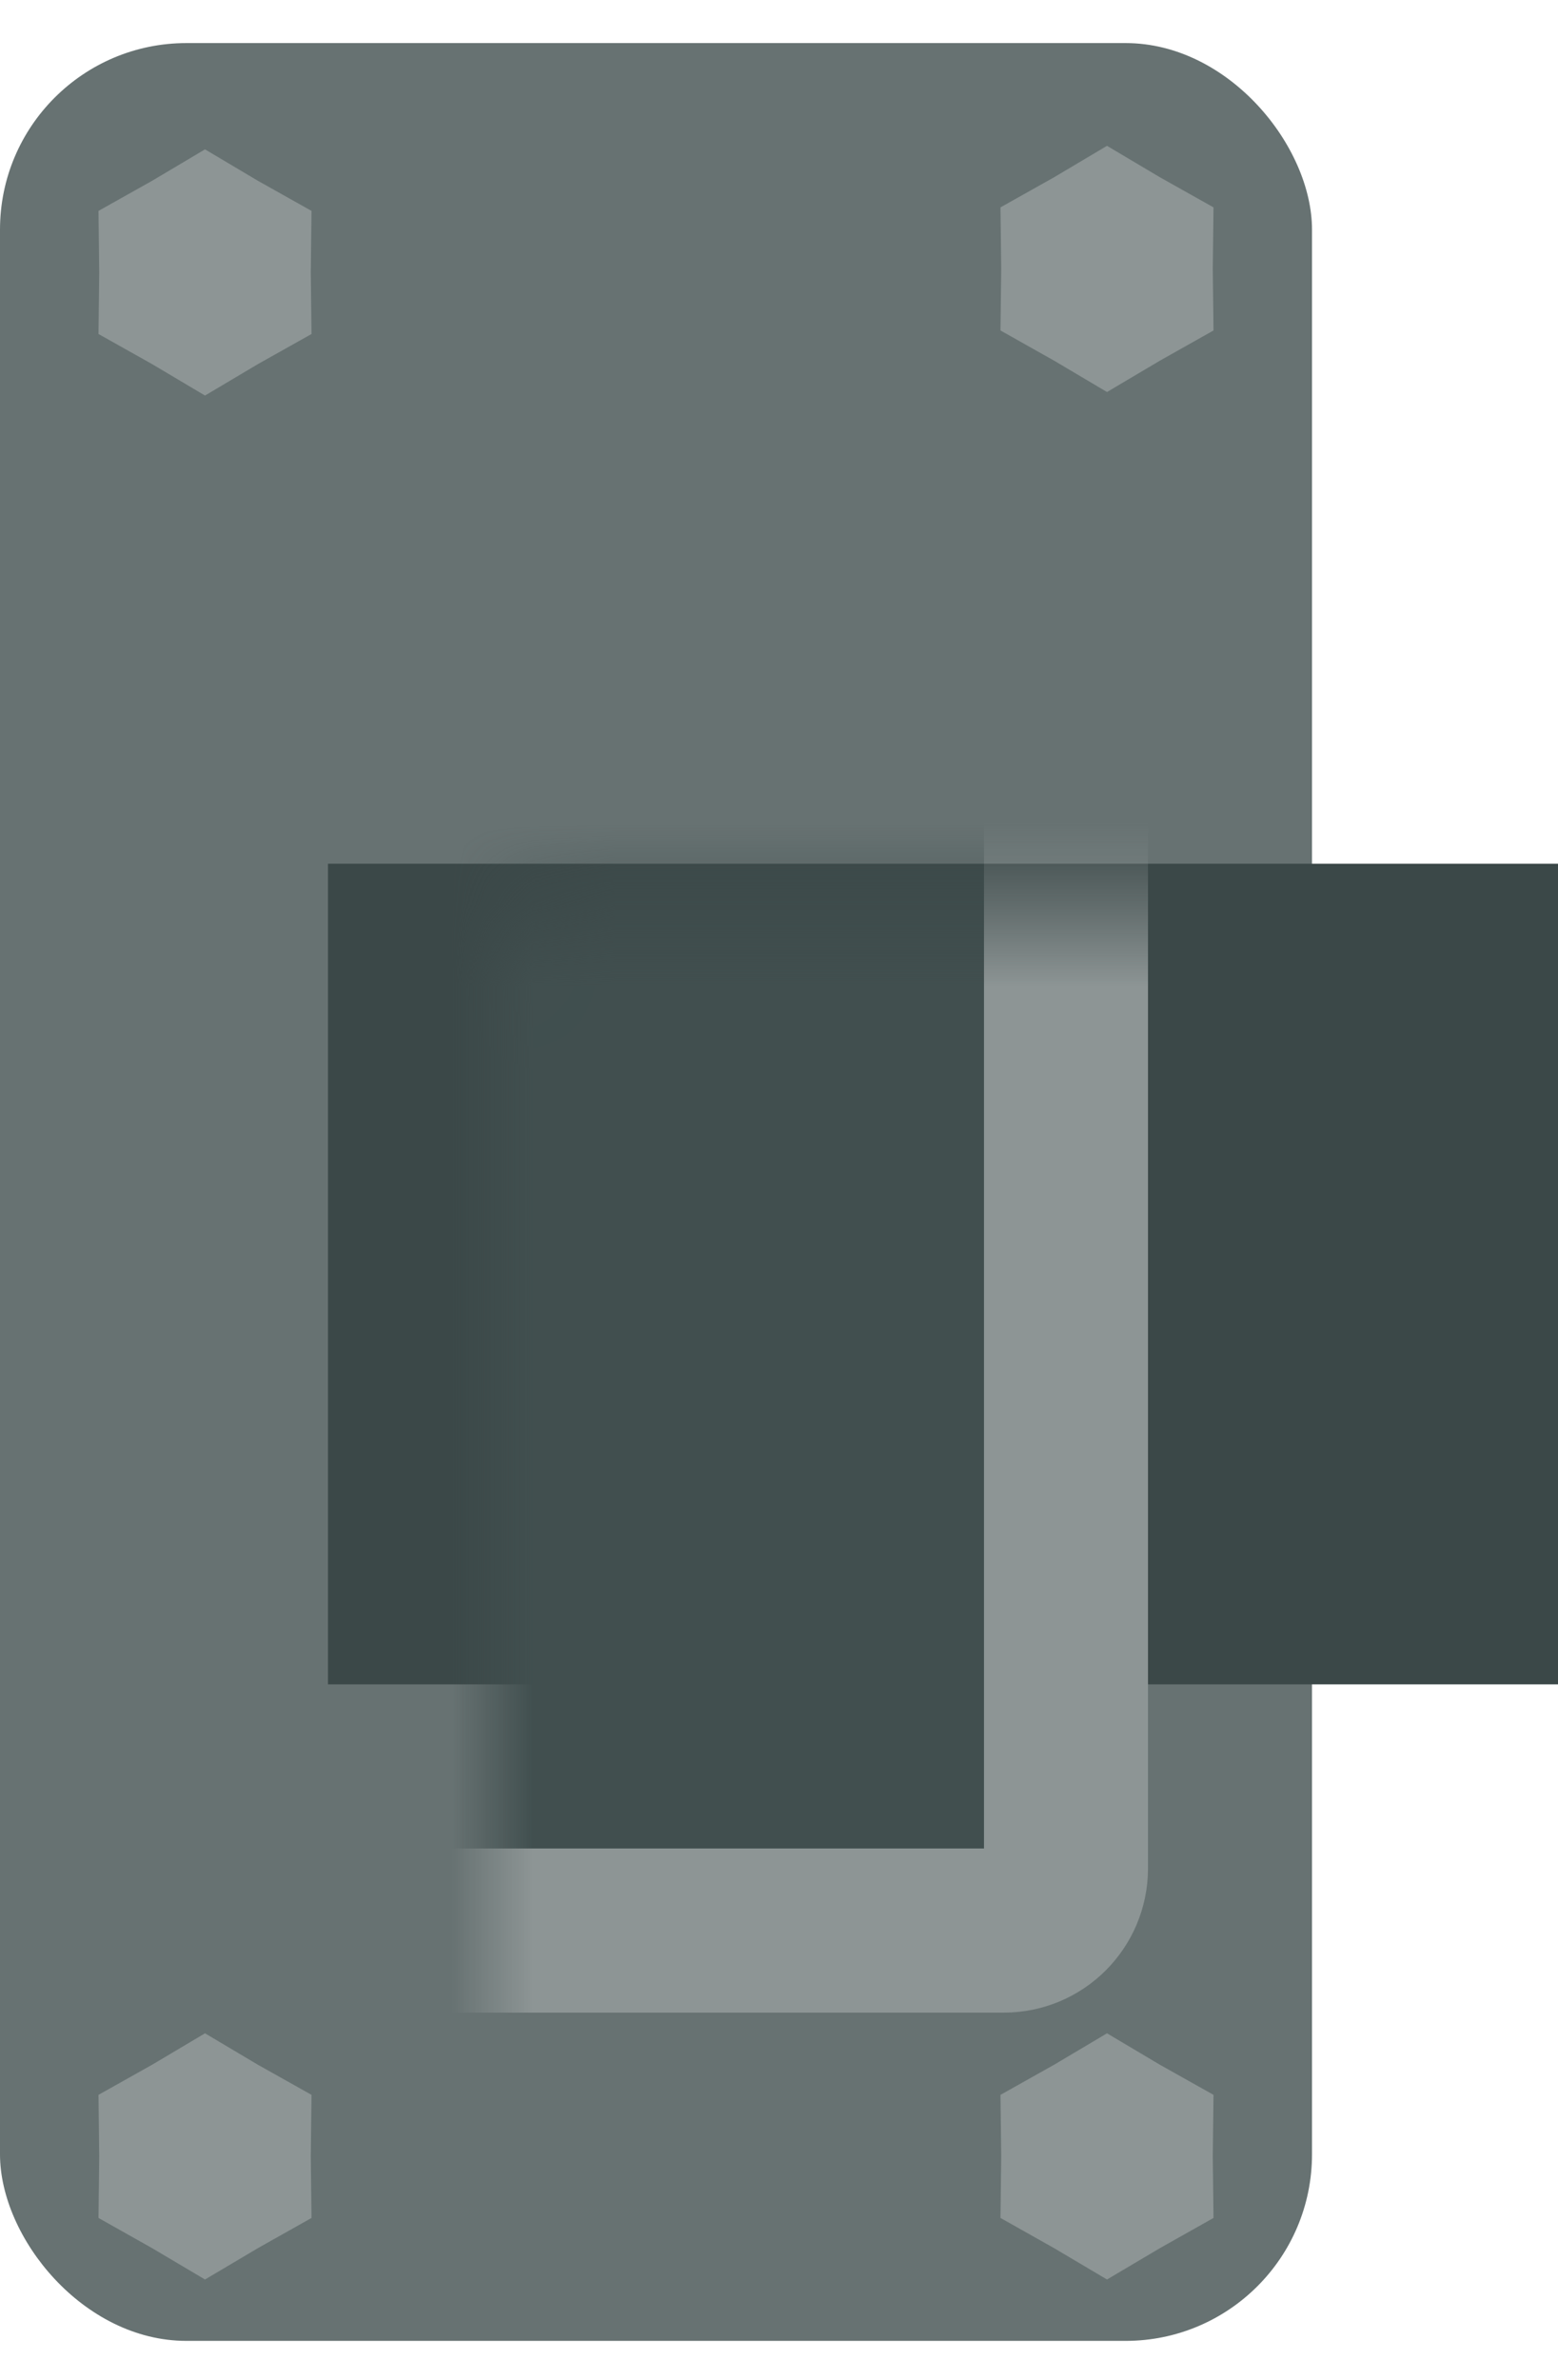 <svg width="19" height="29" viewBox="0 0 19 29" fill="none" xmlns="http://www.w3.org/2000/svg">
<rect y="0.525" width="16" height="28" rx="2.273" fill="#677272"/>
<path d="M2.5 1.82L3.145 2.203L3.799 2.57L3.79 3.32L3.799 4.07L3.145 4.437L2.5 4.82L1.855 4.437L1.201 4.07L1.21 3.32L1.201 2.57L1.855 2.203L2.5 1.82Z" fill="#8D9595"/>
<path d="M2.5 24.777L3.145 25.16L3.799 25.527L3.79 26.277L3.799 27.027L3.145 27.395L2.5 27.777L1.855 27.395L1.201 27.027L1.21 26.277L1.201 25.527L1.855 25.16L2.5 24.777Z" fill="#8D9595"/>
<path d="M13.5 1.777L14.145 2.16L14.799 2.527L14.79 3.277L14.799 4.027L14.145 4.395L13.5 4.777L12.855 4.395L12.201 4.027L12.21 3.277L12.201 2.527L12.855 2.16L13.5 1.777Z" fill="#8D9595"/>
<path d="M13.5 24.777L14.145 25.16L14.799 25.527L14.79 26.277L14.799 27.027L14.145 27.395L13.5 27.777L12.855 27.395L12.201 27.027L12.21 26.277L12.201 25.527L12.855 25.16L13.5 24.777Z" fill="#8D9595"/>
<path d="M4 10.525H19V20.525H4V10.525Z" fill="#3B4848"/>
<mask id="path-7-inside-1_392_14057" fill="white">
<rect x="3" y="5.525" width="10" height="18" rx="0.758"/>
</mask>
<rect x="3" y="5.525" width="10" height="18" rx="0.758" fill="#414F4F" stroke="#8D9595" stroke-width="2" mask="url(#path-7-inside-1_392_14057)"/>
</svg>
